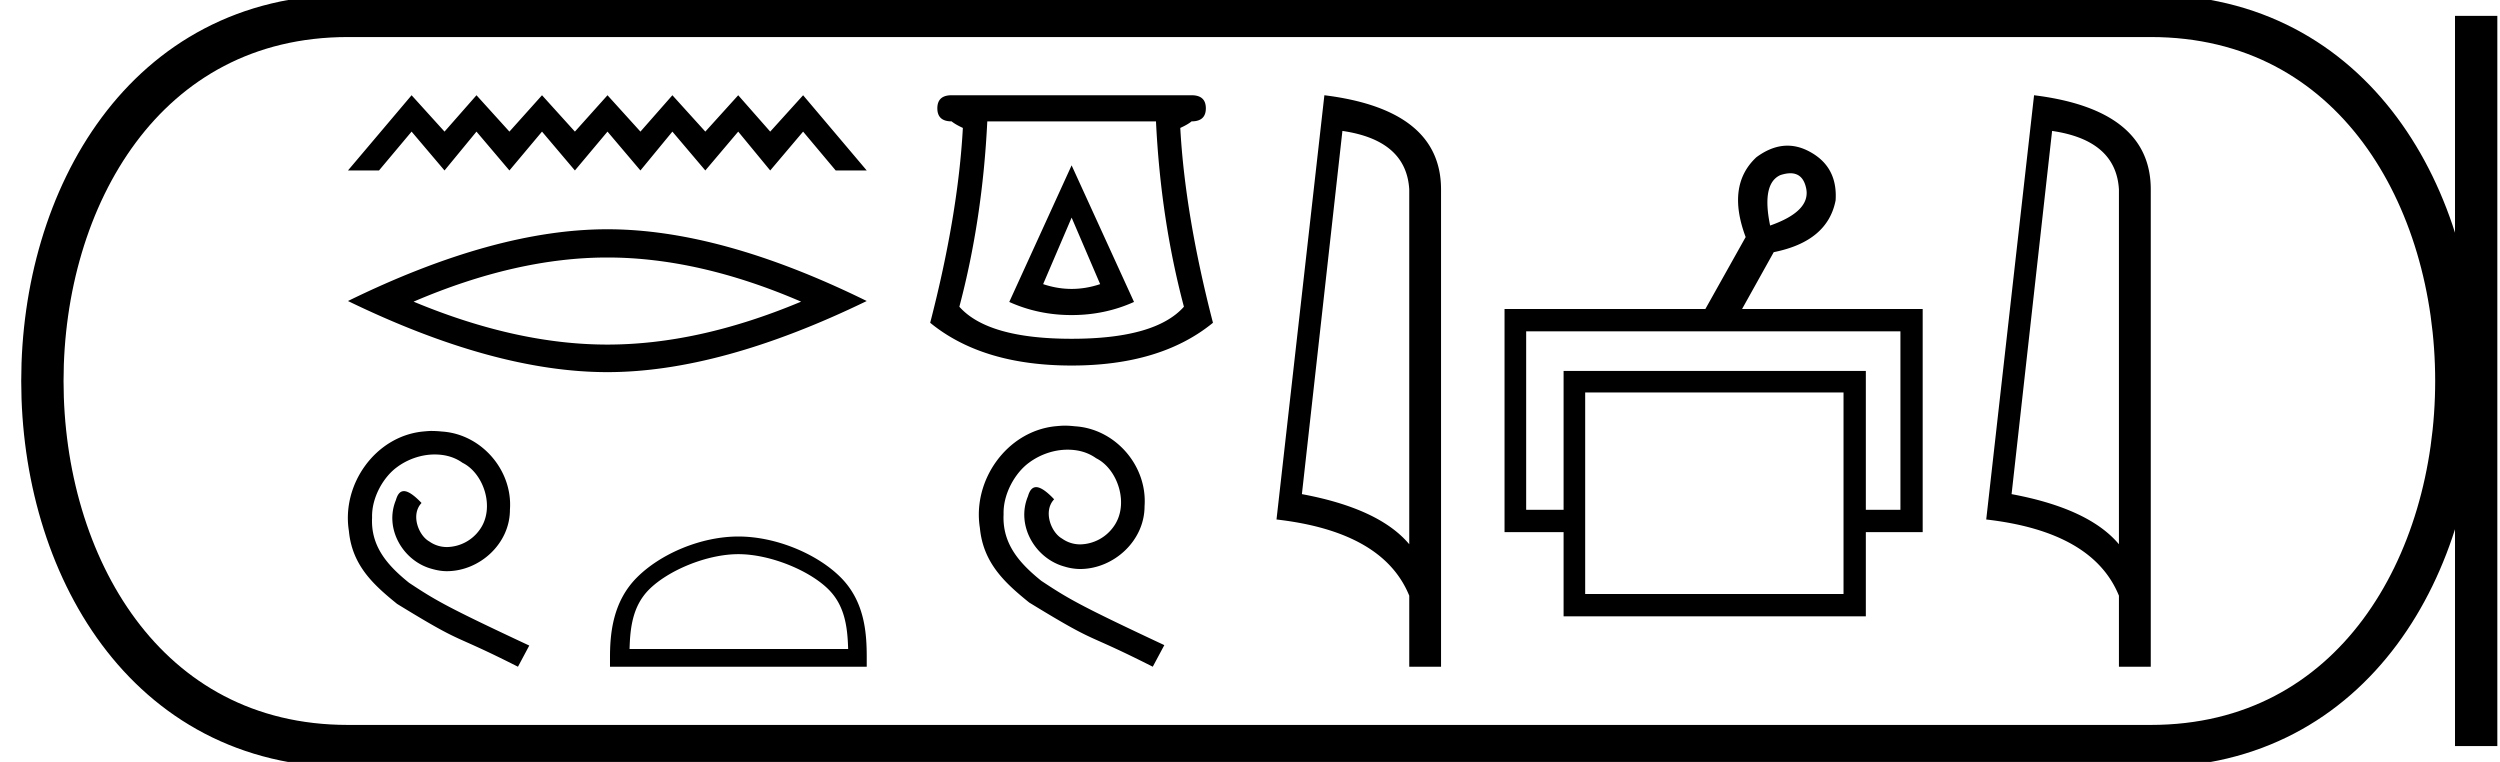 <svg xmlns="http://www.w3.org/2000/svg" width="59.058" height="18"><path d="M9.723 2.25L8.22 4.027h.733l.77-.918.778.918.755-.918.778.918.77-.918.777.918.77-.918.778.918.755-.918.778.918.777-.918.756.918.777-.918.77.918h.733L18.972 2.25l-.777.859-.756-.859-.777.859-.778-.859-.755.859-.778-.859-.77.859-.777-.859-.77.859-.778-.859-.755.859-.778-.859zm4.625 3.833q2.158 0 4.577 1.043-2.419 1.014-4.577 1.014-2.144 0-4.578-1.014 2.434-1.043 4.578-1.043zm0-.667q-2.666 0-6.128 1.695 3.462 1.68 6.128 1.68 2.665 0 6.127-1.68-3.447-1.695-6.127-1.695zM10.21 10.18c-.077 0-.154.008-.231.015-1.118.12-1.913 1.251-1.737 2.348.077.816.583 1.273 1.139 1.723 1.652 1.013 1.188.64 2.855 1.484l.267-.5c-1.983-.927-2.222-1.075-2.84-1.483-.507-.408-.908-.858-.873-1.54-.014-.471.267-.956.584-1.188.253-.19.576-.303.893-.303.239 0 .464.057.66.197.5.246.774 1.062.409 1.575a.97.97 0 0 1-.774.415.716.716 0 0 1-.422-.133c-.253-.141-.443-.633-.182-.908-.12-.126-.289-.28-.415-.28-.085 0-.148.062-.19.21-.281.675.169 1.442.844 1.625.12.035.239.056.358.056.774 0 1.491-.647 1.491-1.449.07-.935-.675-1.793-1.61-1.85a2.273 2.273 0 0 0-.225-.013zm7.233 2.911c.746 0 1.68.383 2.131.835.396.395.447.92.462 1.406h-5.164c.014-.487.066-1.01.461-1.406.452-.452 1.364-.835 2.11-.835zm0-.417c-.885 0-1.837.408-2.395.966-.573.573-.638 1.326-.638 1.89v.22h6.065v-.22c0-.564-.043-1.317-.615-1.89-.558-.558-1.532-.966-2.417-.966zm7.872-7.534l.674 1.572q-.337.113-.674.113t-.673-.113l.673-1.571zm0-1.234l-1.473 3.227q.687.31 1.473.31t1.474-.31l-1.474-3.227zm1.993-1.039q.112 2.316.66 4.379-.674.757-2.653.757-1.978 0-2.652-.757.547-2.063.66-4.379zM22.48 2.25q-.337 0-.337.309 0 .308.337.308.084.07.266.155-.112 2.049-.772 4.603 1.235 1.01 3.34 1.01 2.105 0 3.34-1.01-.66-2.554-.772-4.603.183-.084.267-.155.337 0 .337-.308 0-.309-.337-.309zm2.68 7.805c-.078 0-.157.008-.236.015-1.144.122-1.956 1.28-1.776 2.401.079.834.596 1.302 1.164 1.762 1.69 1.035 1.216.654 2.92 1.517l.273-.51c-2.028-.95-2.272-1.1-2.905-1.518-.518-.417-.927-.877-.892-1.574-.014-.482.274-.978.597-1.215.26-.195.59-.31.913-.31.245 0 .475.058.676.202.51.251.791 1.085.417 1.61a.991.991 0 0 1-.79.425.732.732 0 0 1-.432-.137c-.259-.144-.453-.647-.187-.928-.122-.13-.295-.287-.424-.287-.086 0-.151.064-.194.215-.288.69.172 1.474.863 1.661a1.3 1.3 0 0 0 .366.058c.791 0 1.525-.662 1.525-1.481.071-.957-.69-1.834-1.647-1.891a2.324 2.324 0 0 0-.23-.015zm6.552-6.962q1.51.22 1.579 1.382v8.382q-.706-.843-2.536-1.184l.957-8.58zm-.426-.843l-1.131 10.022q2.52.289 3.136 1.8v1.678h.751V4.475q0-1.883-2.756-2.225zm11.008 1.843q.297 0 .372.35.119.545-.85.885-.204-.986.238-1.19.134-.045.24-.045zm2.6 3.734v4.216h-.817V8.762h-7.14v3.281h-.884V7.827zM43.55 9.272v4.76h-6.103v-4.76zm-1.324-5.831q-.364 0-.733.272-.714.663-.255 1.887l-.952 1.7h-4.744v5.27h1.395v1.99h7.14v-1.99h1.343V7.3h-4.267l.748-1.343q1.275-.255 1.462-1.224.051-.782-.595-1.14-.27-.152-.542-.152zm6.251-.348q1.51.22 1.579 1.382v8.382q-.706-.843-2.536-1.184l.957-8.58zm-.426-.843l-1.13 10.022q2.52.289 3.135 1.8v1.678h.752V4.475q0-1.883-2.757-2.225z"/><path d="M8.22.375c-9.625 0-9.625 17.25 0 17.25m0-17.25h42.588M8.22 17.625h42.588M58.495.375v17.25M50.808.375c9.625 0 9.625 17.25 0 17.25" fill="none" stroke="#000"/></svg>